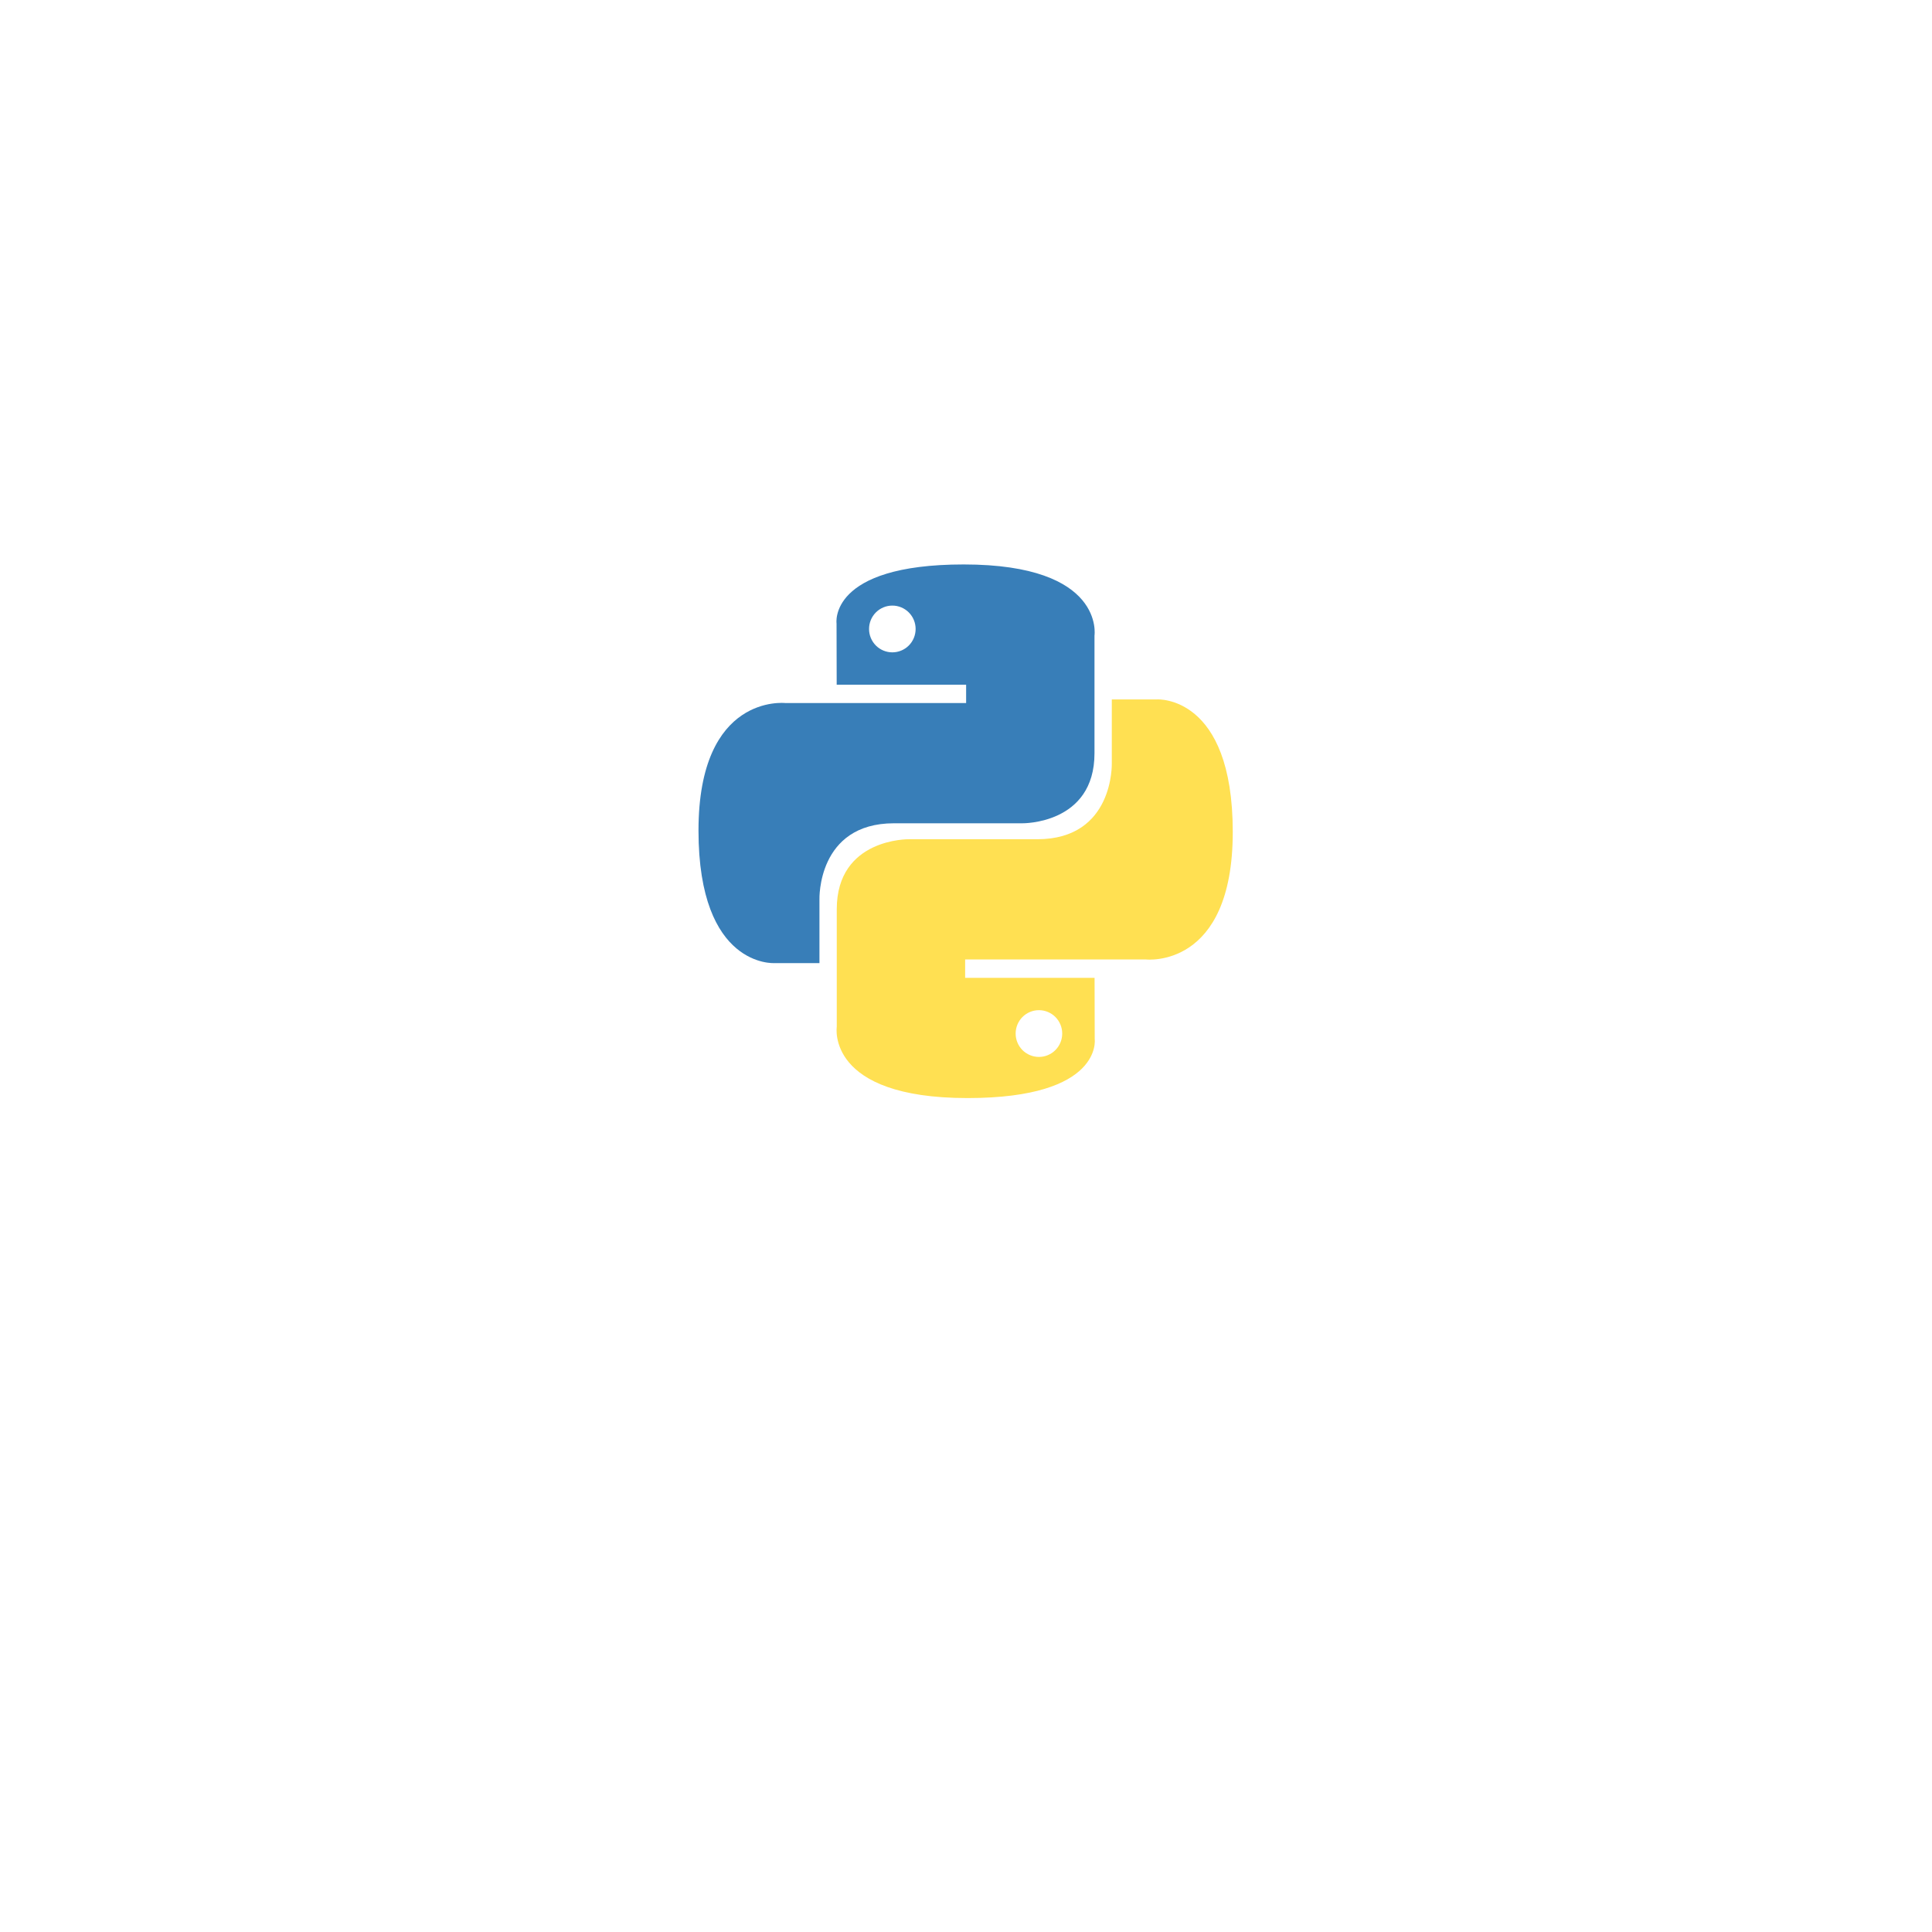 <svg width="202" height="202" viewBox="0 0 202 202" fill="none" xmlns="http://www.w3.org/2000/svg">
<g filter="url(#filter0_dd_440_327)">
<rect x="60" y="46" width="82" height="82" rx="27" fill="white"/>
</g>
<g clip-path="url(#clip0_440_327)">
<path d="M100.76 59.016C86.579 59.016 87.465 65.19 87.465 65.19L87.48 71.587H101.013V73.507H82.106C82.106 73.507 73.031 72.474 73.031 86.84C73.031 101.206 80.951 100.696 80.951 100.696H85.678V94.03C85.678 94.03 85.423 86.078 93.472 86.078H106.894C106.894 86.078 114.434 86.2 114.434 78.761V66.46C114.434 66.46 115.58 59.016 100.76 59.016ZM93.298 63.318C93.618 63.317 93.934 63.38 94.23 63.503C94.525 63.626 94.794 63.806 95.02 64.033C95.246 64.26 95.426 64.529 95.548 64.826C95.67 65.123 95.733 65.441 95.733 65.762C95.733 66.083 95.67 66.401 95.548 66.697C95.426 66.994 95.246 67.264 95.02 67.491C94.794 67.718 94.525 67.898 94.23 68.02C93.934 68.143 93.618 68.206 93.298 68.206C92.978 68.206 92.662 68.143 92.366 68.02C92.071 67.898 91.802 67.718 91.576 67.491C91.35 67.264 91.171 66.994 91.048 66.697C90.926 66.401 90.863 66.083 90.864 65.762C90.863 65.441 90.926 65.123 91.048 64.826C91.171 64.529 91.35 64.26 91.576 64.033C91.802 63.806 92.071 63.626 92.366 63.503C92.662 63.38 92.978 63.317 93.298 63.318Z" fill="url(#paint0_linear_440_327)"/>
<path d="M101.163 114.808C115.344 114.808 114.458 108.634 114.458 108.634L114.443 102.237H100.91V100.317H119.817C119.817 100.317 128.891 101.35 128.891 86.984C128.891 72.618 120.971 73.128 120.971 73.128H116.244V79.794C116.244 79.794 116.499 87.746 108.451 87.746H95.029C95.029 87.746 87.488 87.624 87.488 95.063V107.364C87.488 107.364 86.343 114.808 101.163 114.808H101.163ZM108.625 110.507C108.305 110.507 107.988 110.444 107.693 110.321C107.397 110.199 107.129 110.019 106.903 109.792C106.677 109.565 106.497 109.295 106.375 108.998C106.253 108.702 106.19 108.384 106.19 108.063C106.19 107.742 106.253 107.424 106.375 107.127C106.497 106.83 106.677 106.561 106.903 106.333C107.129 106.106 107.397 105.926 107.693 105.804C107.988 105.681 108.305 105.618 108.625 105.618C108.945 105.618 109.261 105.681 109.557 105.804C109.852 105.926 110.121 106.106 110.347 106.333C110.573 106.56 110.752 106.83 110.875 107.127C110.997 107.423 111.06 107.741 111.059 108.062C111.06 108.383 110.997 108.701 110.875 108.998C110.752 109.295 110.573 109.564 110.347 109.791C110.121 110.018 109.852 110.198 109.557 110.321C109.261 110.444 108.945 110.507 108.625 110.507Z" fill="url(#paint1_linear_440_327)"/>
</g>
<defs>
<filter id="filter0_dd_440_327" x="0" y="0" width="202" height="202" filterUnits="userSpaceOnUse" color-interpolation-filters="sRGB">
<feFlood flood-opacity="0" result="BackgroundImageFix"/>
<feColorMatrix in="SourceAlpha" type="matrix" values="0 0 0 0 0 0 0 0 0 0 0 0 0 0 0 0 0 0 127 0" result="hardAlpha"/>
<feMorphology radius="4" operator="erode" in="SourceAlpha" result="effect1_dropShadow_440_327"/>
<feOffset dy="14"/>
<feGaussianBlur stdDeviation="32"/>
<feColorMatrix type="matrix" values="0 0 0 0 0.094 0 0 0 0 0.153 0 0 0 0 0.294 0 0 0 0.12 0"/>
<feBlend mode="normal" in2="BackgroundImageFix" result="effect1_dropShadow_440_327"/>
<feColorMatrix in="SourceAlpha" type="matrix" values="0 0 0 0 0 0 0 0 0 0 0 0 0 0 0 0 0 0 127 0" result="hardAlpha"/>
<feMorphology radius="6" operator="erode" in="SourceAlpha" result="effect2_dropShadow_440_327"/>
<feOffset dy="8"/>
<feGaussianBlur stdDeviation="11"/>
<feColorMatrix type="matrix" values="0 0 0 0 0.094 0 0 0 0 0.153 0 0 0 0 0.294 0 0 0 0.12 0"/>
<feBlend mode="normal" in2="effect1_dropShadow_440_327" result="effect2_dropShadow_440_327"/>
<feBlend mode="normal" in="SourceGraphic" in2="effect2_dropShadow_440_327" result="shape"/>
</filter>
<linearGradient id="paint0_linear_440_327" x1="609.84" y1="560.834" x2="3389.05" y2="3301.32" gradientUnits="userSpaceOnUse">
<stop stop-color="#387EB8"/>
<stop offset="1" stop-color="#366994"/>
</linearGradient>
<linearGradient id="paint1_linear_440_327" x1="879.818" y1="930.914" x2="3863.82" y2="3740.5" gradientUnits="userSpaceOnUse">
<stop stop-color="#FFE052"/>
<stop offset="1" stop-color="#FFC331"/>
</linearGradient>
<clipPath id="clip0_440_327">
<rect width="56" height="56" fill="white" transform="translate(73 59)"/>
</clipPath>
</defs>
</svg>

